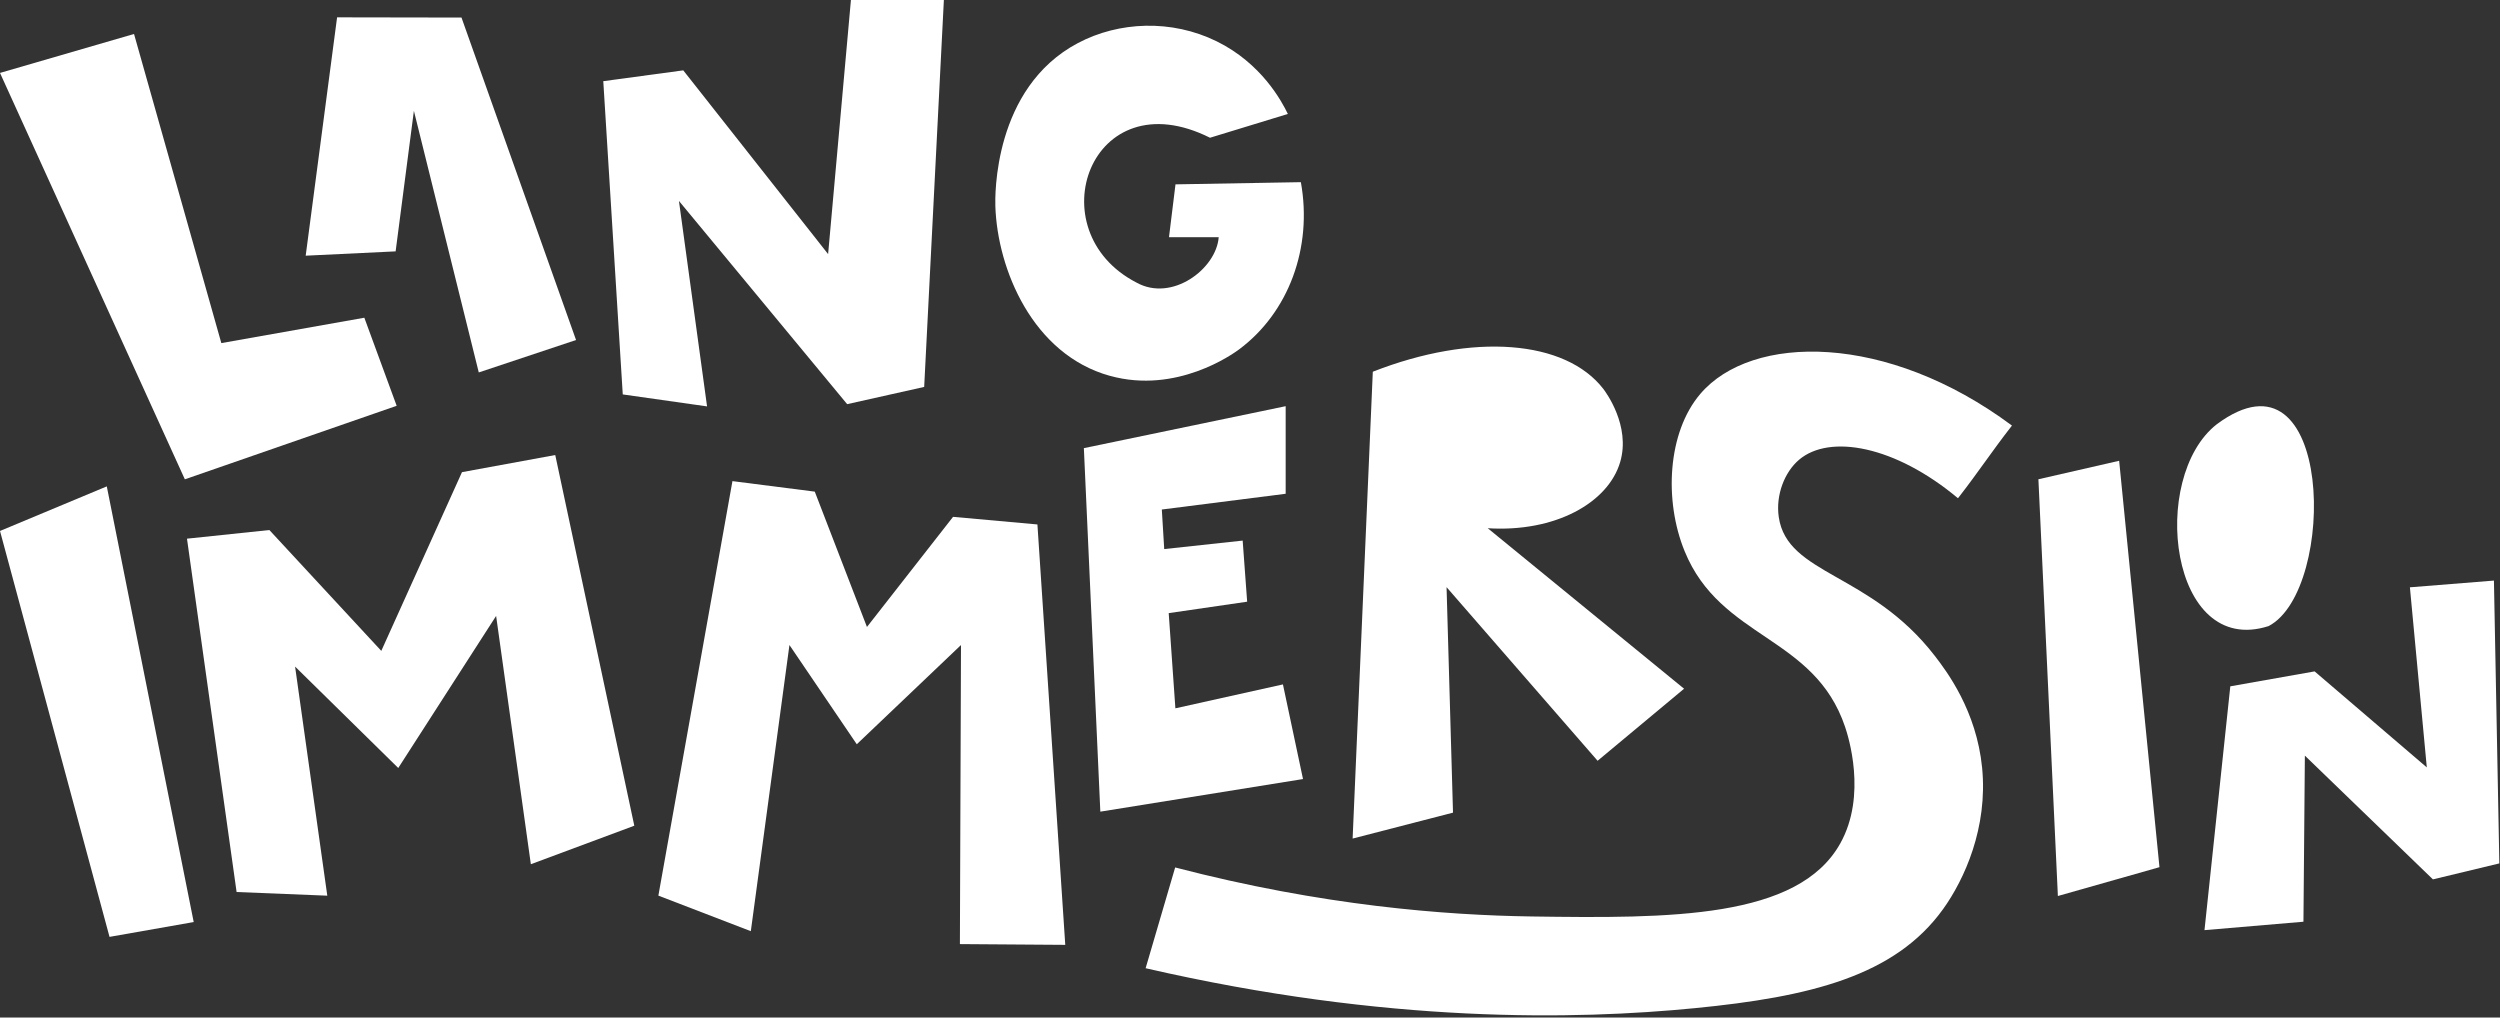 <svg width="457" height="186" viewBox="0 0 457 186" fill="none" xmlns="http://www.w3.org/2000/svg">
<rect x="0" y="0" width="457" height="186" fill="#333333" stroke="none"/>
<g clip-path="url(#clip0_221_963)">
<path d="M0 13.33L33.79 87.62L72.51 74.18L66.6 58.08L40.46 62.72L24.5 6.21L0 13.33Z" fill="white"/>
<path d="M55.88 46.74L61.62 3.17L84.36 3.21L105.3 62.15L87.52 68.08L75.66 20.26L72.32 45.95L55.88 46.74Z" fill="white"/>
<path d="M113.84 72.1L110.28 14.84L124.9 12.86L151.38 46.45L155.55 0H172.54L168.94 70.73L154.86 73.88L124.11 36.73L129.25 74.29L113.84 72.1Z" fill="white"/>
<path d="M202.87 68.7C188.78 64.78 182.33 49.24 181.95 37.7C181.89 35.92 181.55 16.08 197.03 7.88C204.54 3.9 214.17 3.51 222.4 7.55C230.58 11.57 234.28 18.47 235.42 20.83L221.19 25.18C199.35 14.24 189.42 42.21 207.76 51.66C214.24 55.26 222.34 49.16 222.78 43.36H213.69L214.88 33.7L237.8 33.3C239.96 45.31 235.55 57.17 226.45 63.91C225.38 64.7 215.06 72.09 202.89 68.7H202.87Z" fill="white"/>
<path d="M0 97.06L20.02 171.26L35.41 168.55L19.52 88.91L0 97.06Z" fill="white"/>
<path d="M43.25 163.06L34.18 98.47L49.24 96.89L69.7 118.98L84.45 86.31L101.5 83.18L115.95 150.94L97.04 157.98L90.69 112.59L72.8 140.39L53.94 121.85L59.83 163.73L43.25 163.06Z" fill="white"/>
<path d="M120.35 163.72L133.89 87.95L148.94 89.87L158.48 114.61L174.22 94.48L189.64 95.87L194.73 172.72L175.47 172.58L175.67 117.91L156.62 136.05L144.31 117.91L137.25 170.22L120.35 163.72Z" fill="white"/>
<path d="M198.13 81.92L201.14 148.37L238.19 142.41L234.52 125.11L214.86 129.48L213.64 112.08L227.98 109.99L227.16 98.82L212.82 100.37L212.38 93.14L235.02 90.26V74.25L198.13 81.92Z" fill="white"/>
<path d="M250.95 67.93L247.26 153.29L265.61 148.55L264.43 107.33L292.04 139.07L307.85 125.9L271.96 96.56C284.27 97.34 293.97 91.93 296.17 84.46C298.12 77.82 293.51 71.65 293.1 71.11C286.18 62.13 269.27 60.78 250.95 67.95V67.93Z" fill="white"/>
<path d="M367.79 77.8C344.93 60.78 320.23 60.97 310.82 72C304.81 79.04 304.16 91.5 307.95 100.76C314.55 116.91 331.64 116.15 337.28 132.87C337.83 134.49 341.34 145.38 336.39 154.2C328.68 167.96 305.34 167.9 279.95 167.53C264.22 167.3 241.7 165.58 214.82 158.57C213.02 164.71 211.22 170.85 209.42 176.99C253.64 187.17 288.11 186.42 309.83 184.29C330.84 182.23 346.39 178.45 355.2 166.18C359.09 160.76 363.41 151.3 362.33 140.34C361.31 129.95 355.9 122.76 353.68 119.89C341.87 104.6 326.72 105.12 325.16 94.53C324.57 90.5 326.21 86.3 328.87 84.04C334.46 79.3 346.43 81.47 357.92 91.08C361.88 85.98 363.83 82.89 367.79 77.79V77.8Z" fill="white"/>
<path d="M372.62 87.61L376.18 163.79L394.75 158.52L387.38 84.23L372.62 87.61Z" fill="white"/>
<path d="M405.22 77.56C426.6 61.67 427.3 107.89 414.7 114.45C396.62 120.24 392.8 87.28 405.22 77.56Z" fill="white"/>
<path d="M402.98 170.03L407.7 125.46L423.11 122.73L443.62 140.28L440.53 107.36L455.89 106.13L456.88 157.83L444.74 160.75L421.33 138.13L421.07 168.49L402.98 170.03Z" fill="white"/>
</g>
<defs>
<clipPath id="clip0_221_963">
<rect width="456.88" height="185.62" fill="white"/>
</clipPath>
</defs>
</svg>

